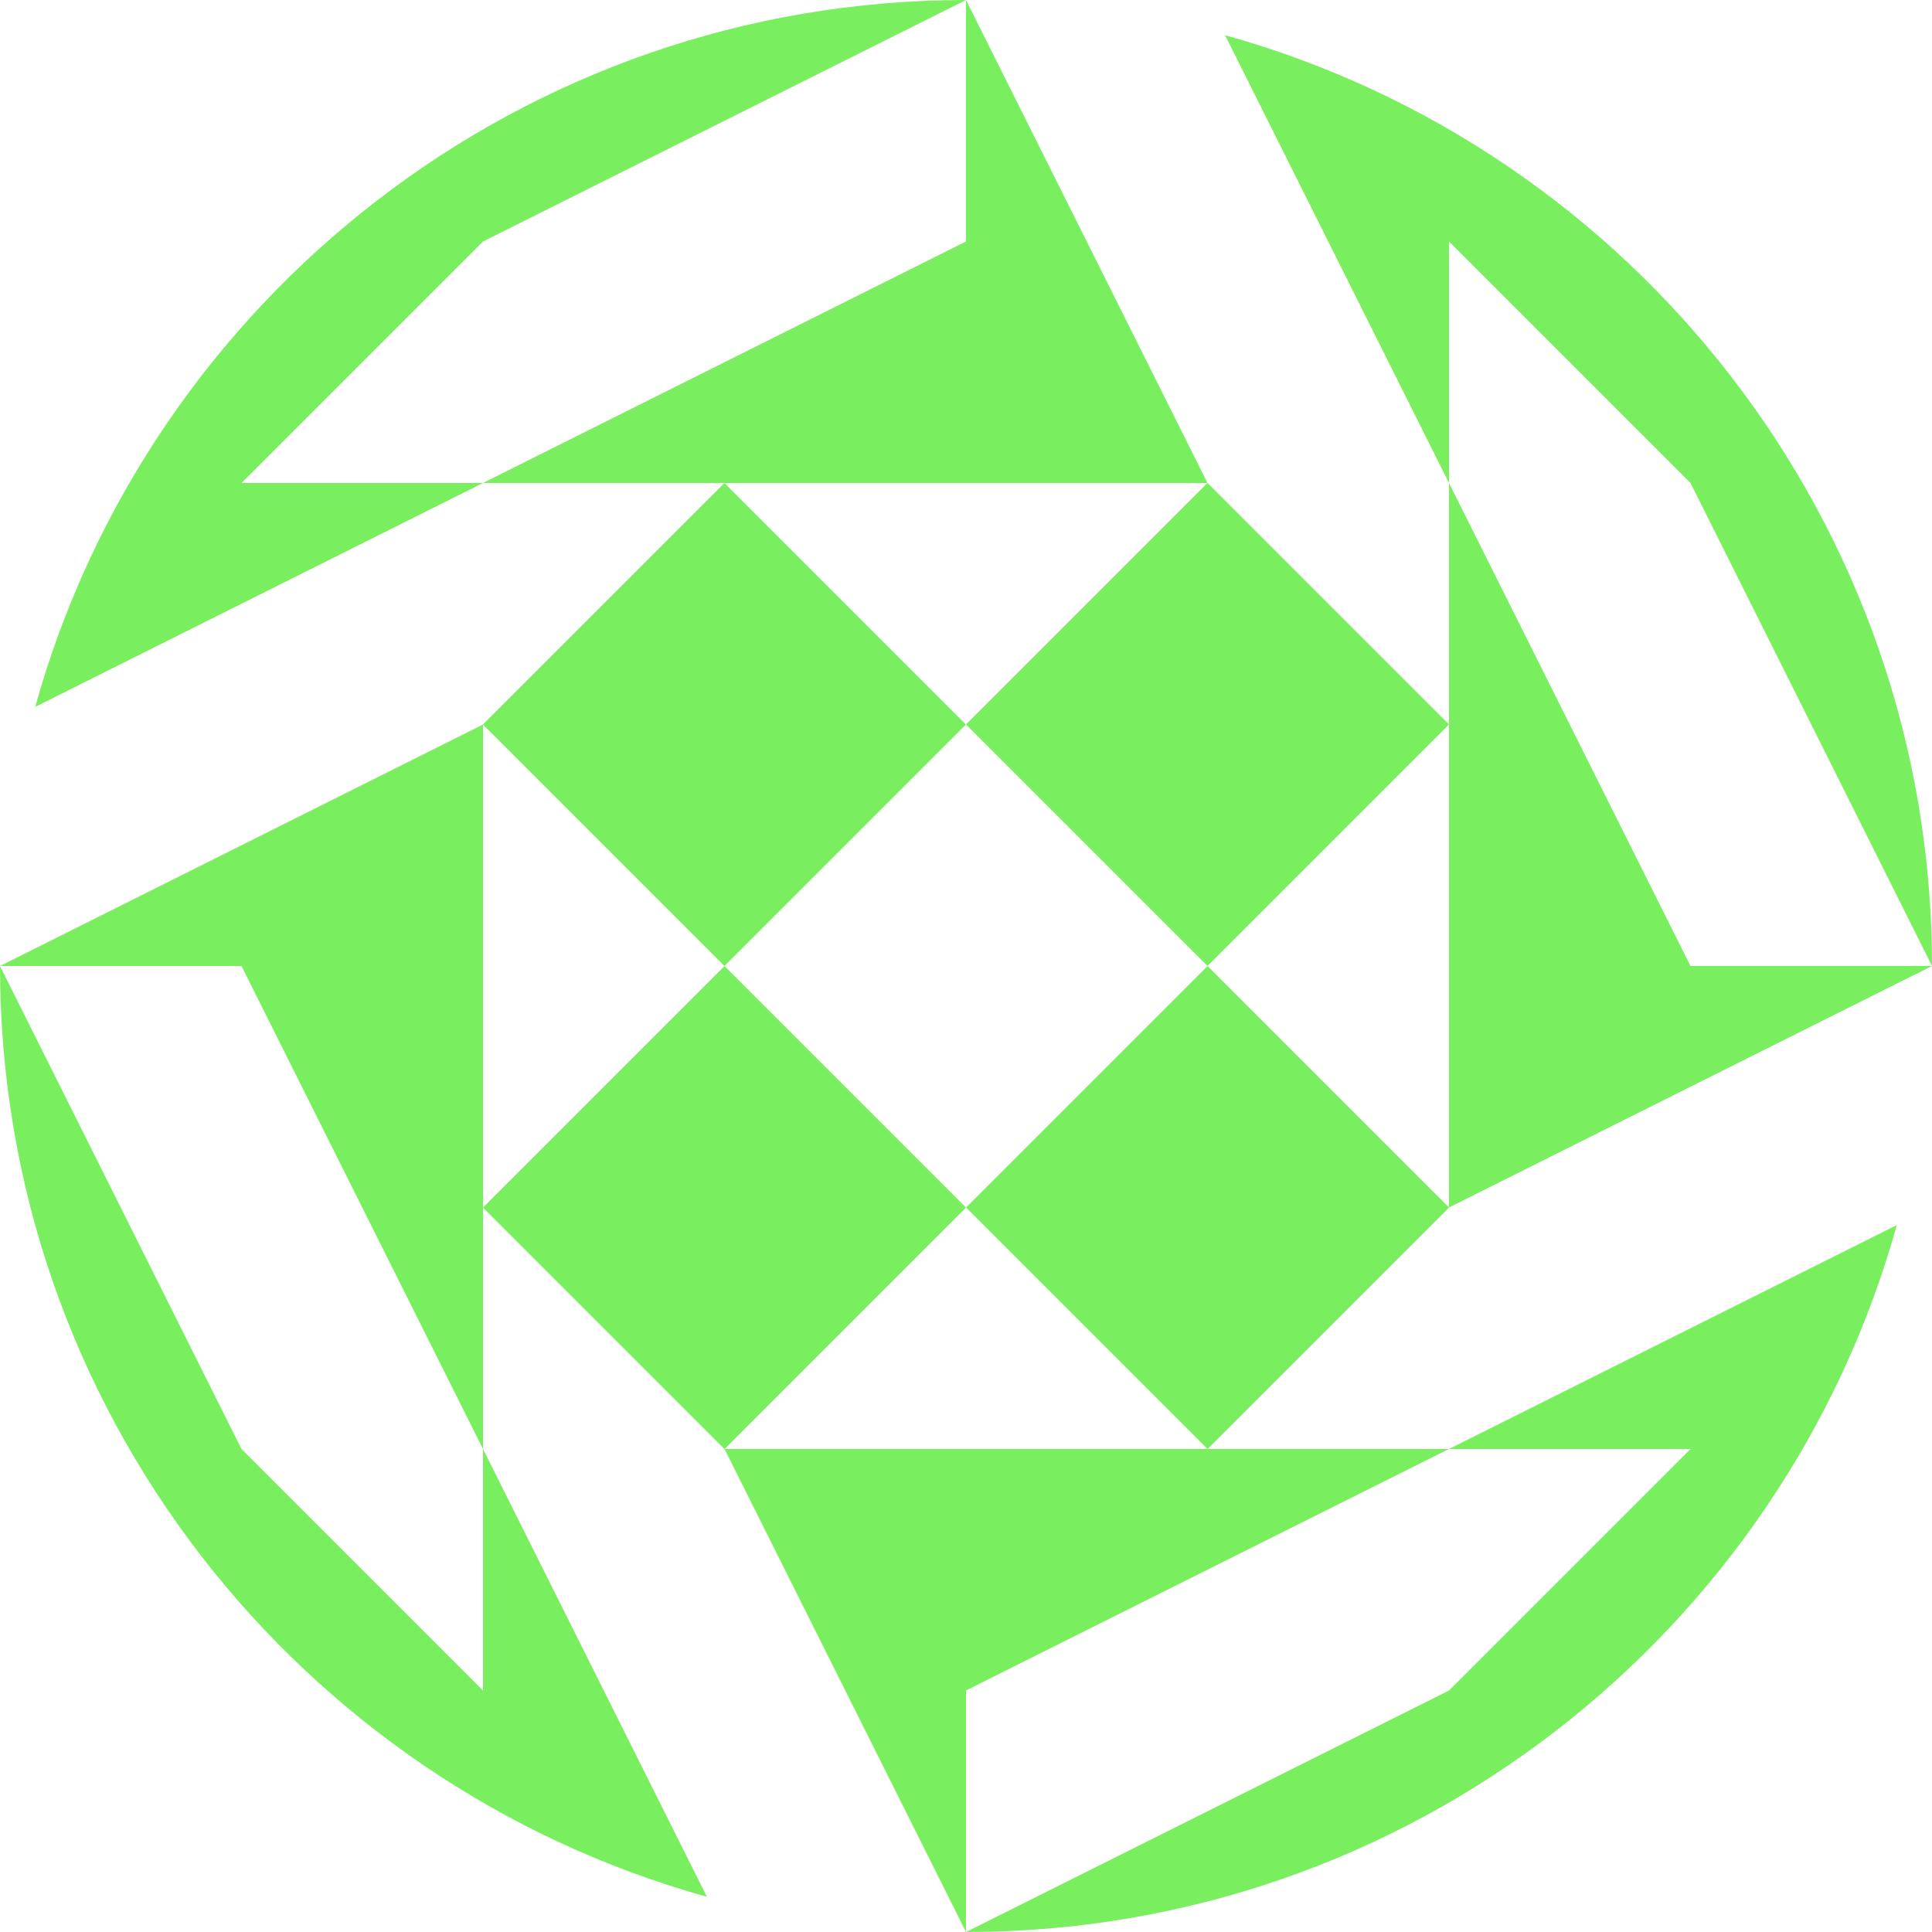 <svg xmlns="http://www.w3.org/2000/svg" style="fill-rule:evenodd" viewBox="0 0 256 256"><path d="m160.011 192-32-32 32-32L192 159.989V64l32 64h32l-63.992 31.996.003.004-32 32H192l-64 32v32l-31.996-63.992-.004.003-32-32 32-32 32 32L96.011 192h64Zm91.324-29.668L192 192h32l-32 32-64 32c58.756 0 108.318-39.674 123.335-93.668ZM0 128c0 58.756 39.674 108.318 93.668 123.335L64 192v32l-32-32-32-64Zm64-31.989V192l-32-64H0l63.992-31.996-.003-.004 32-32 32 32-32 32L64 96.011Zm98.332-91.346L192 64V32l32 32 32 64c0-58.756-39.674-108.318-93.668-123.335Zm-2.336 59.327.004-.003 32 32-32 32-32-32L159.989 64H64l64-32V0l31.996 63.992ZM128 0C69.244 0 19.682 39.674 4.665 93.668L64 64H32l32-32 64-32Z" style="fill:#79ef5f"/></svg>
